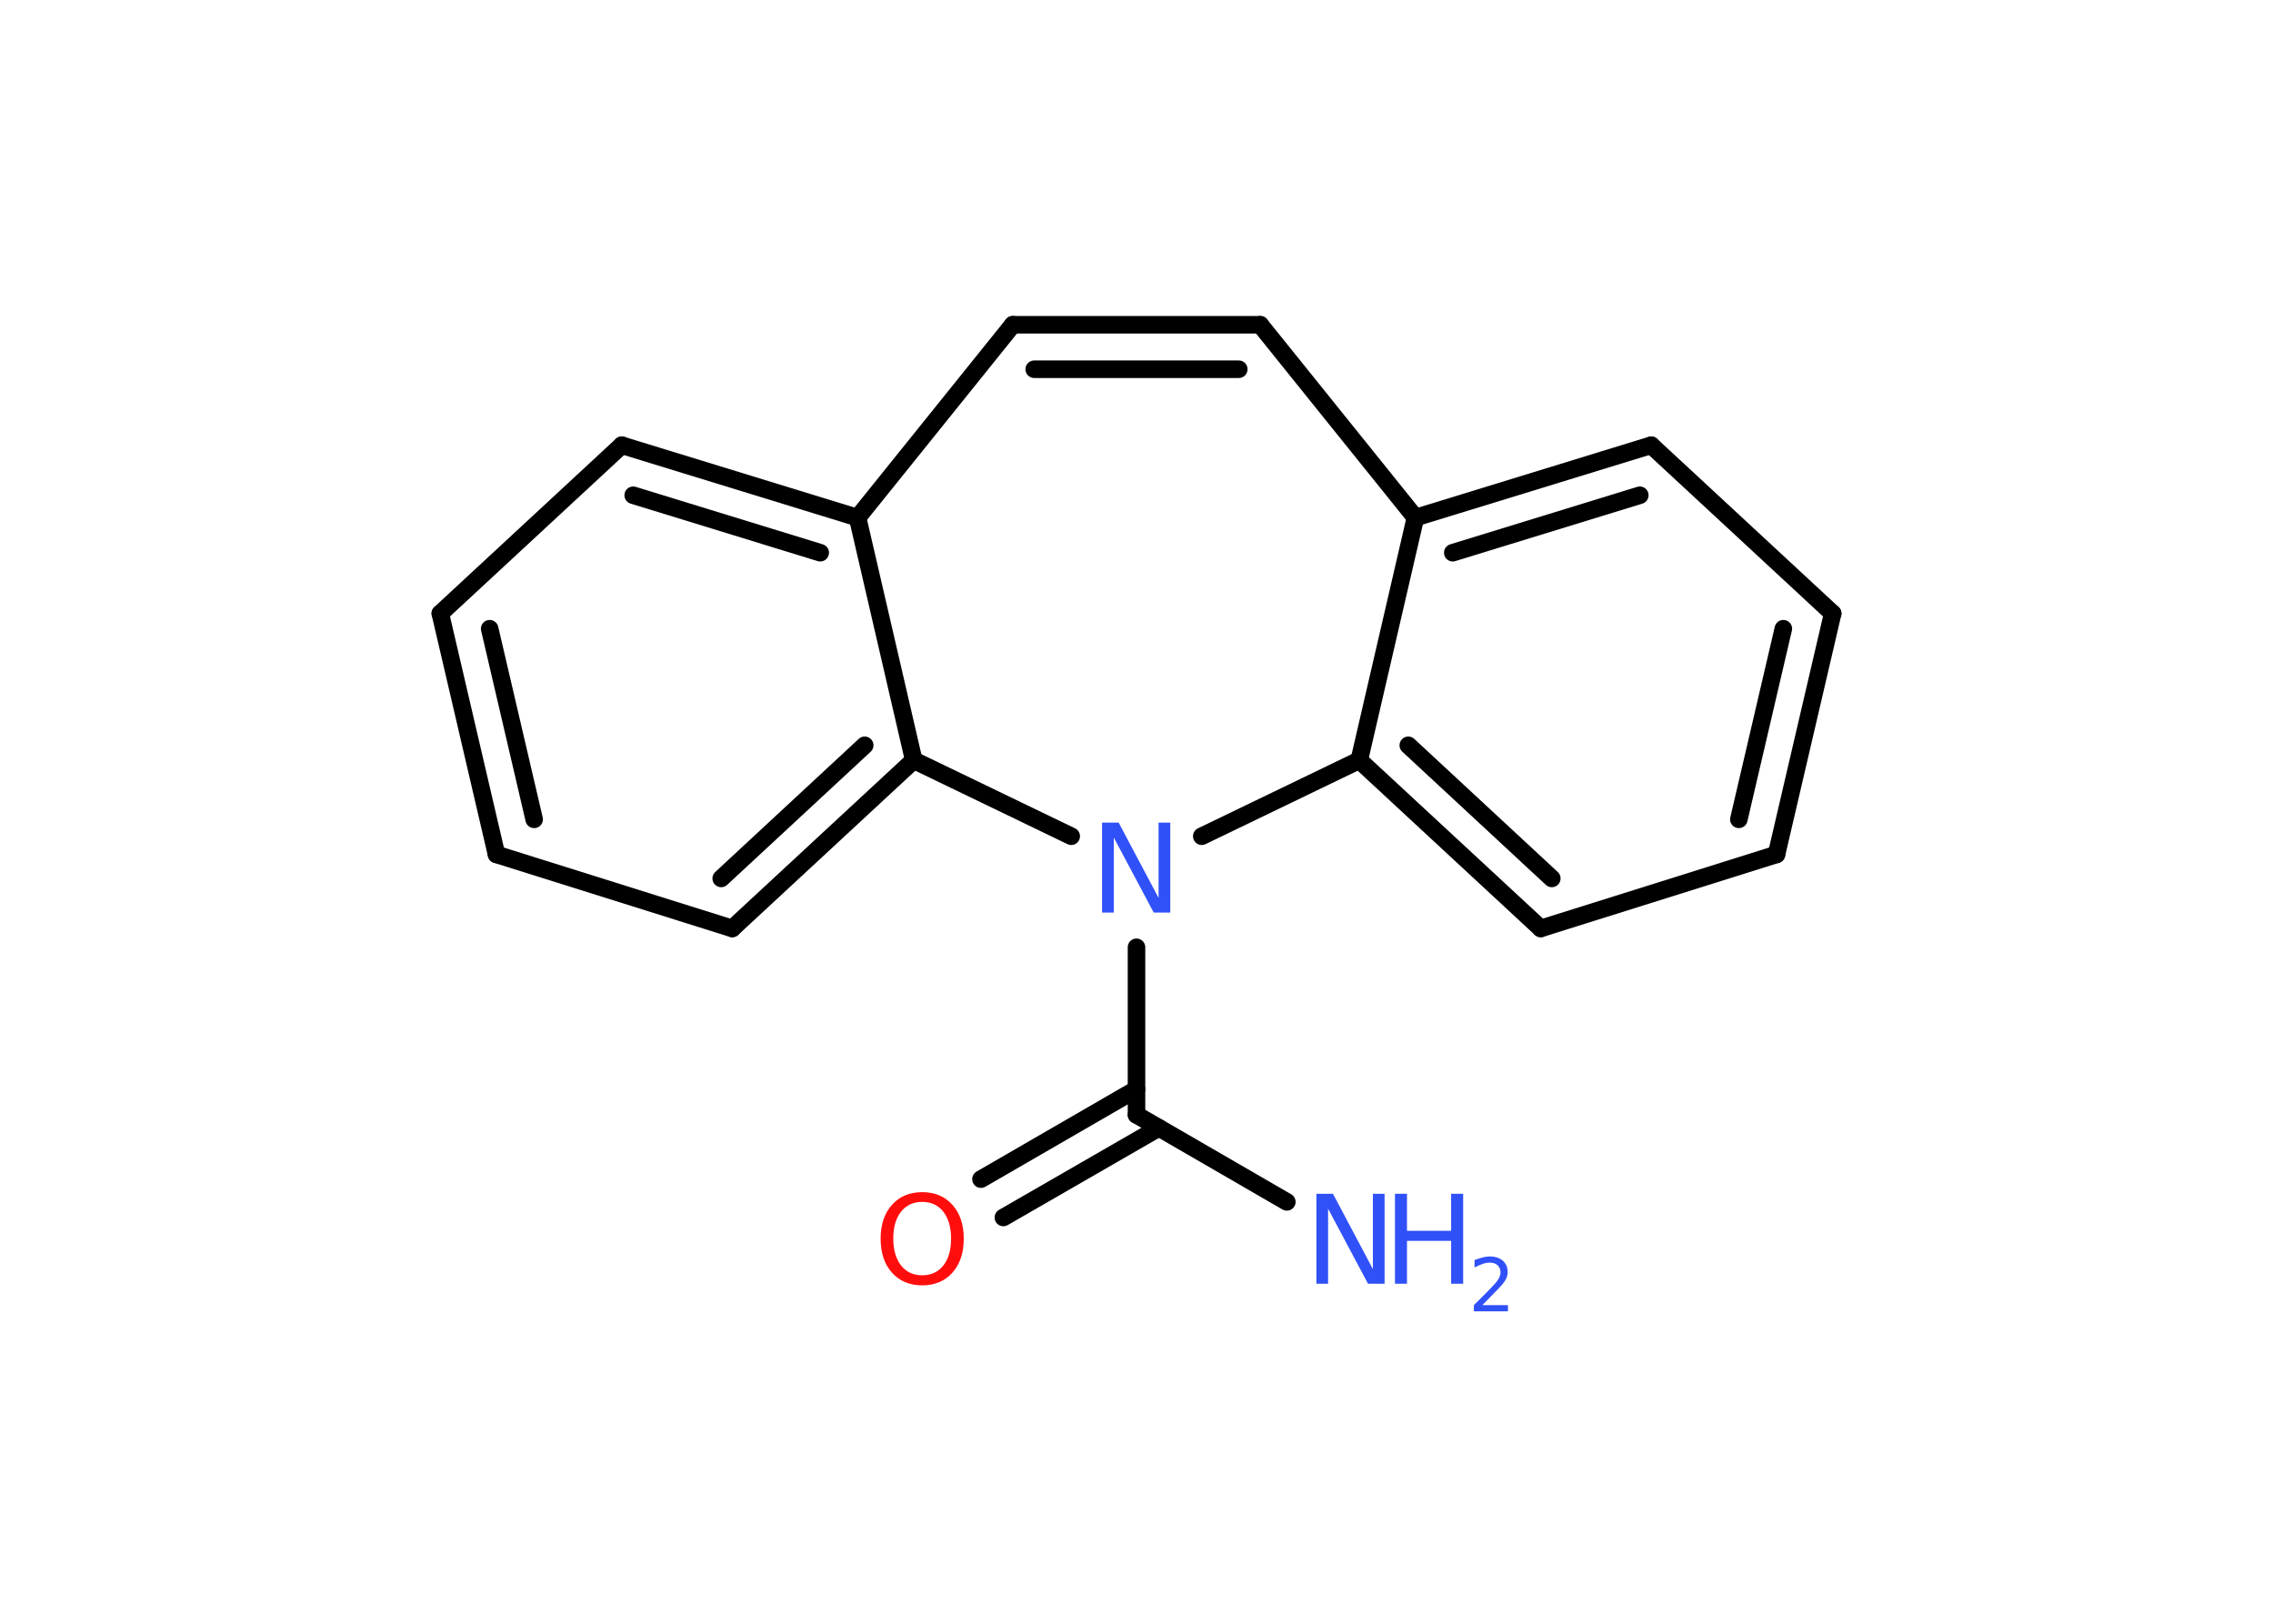 <?xml version='1.0' encoding='UTF-8'?>
<!DOCTYPE svg PUBLIC "-//W3C//DTD SVG 1.1//EN" "http://www.w3.org/Graphics/SVG/1.1/DTD/svg11.dtd">
<svg version='1.2' xmlns='http://www.w3.org/2000/svg' xmlns:xlink='http://www.w3.org/1999/xlink' width='70.0mm' height='50.0mm' viewBox='0 0 70.0 50.0'>
  <desc>Generated by the Chemistry Development Kit (http://github.com/cdk)</desc>
  <g stroke-linecap='round' stroke-linejoin='round' stroke='#000000' stroke-width='.54' fill='#3050F8'>
    <rect x='.0' y='.0' width='70.0' height='50.0' fill='#FFFFFF' stroke='none'/>
    <g id='mol1' class='mol'>
      <line id='mol1bnd1' class='bond' x1='39.63' y1='37.01' x2='35.0' y2='34.33'/>
      <g id='mol1bnd2' class='bond'>
        <line x1='35.69' y1='34.73' x2='30.9' y2='37.49'/>
        <line x1='35.0' y1='33.54' x2='30.21' y2='36.31'/>
      </g>
      <line id='mol1bnd3' class='bond' x1='35.0' y1='34.33' x2='35.0' y2='29.17'/>
      <line id='mol1bnd4' class='bond' x1='37.01' y1='25.75' x2='41.86' y2='23.41'/>
      <g id='mol1bnd5' class='bond'>
        <line x1='41.86' y1='23.41' x2='47.45' y2='28.59'/>
        <line x1='43.37' y1='22.95' x2='47.79' y2='27.05'/>
      </g>
      <line id='mol1bnd6' class='bond' x1='47.45' y1='28.59' x2='54.71' y2='26.31'/>
      <g id='mol1bnd7' class='bond'>
        <line x1='54.71' y1='26.31' x2='56.44' y2='18.89'/>
        <line x1='53.55' y1='25.23' x2='54.92' y2='19.36'/>
      </g>
      <line id='mol1bnd8' class='bond' x1='56.44' y1='18.89' x2='50.85' y2='13.71'/>
      <g id='mol1bnd9' class='bond'>
        <line x1='50.85' y1='13.71' x2='43.59' y2='15.94'/>
        <line x1='50.5' y1='15.25' x2='44.74' y2='17.02'/>
      </g>
      <line id='mol1bnd10' class='bond' x1='41.86' y1='23.41' x2='43.59' y2='15.94'/>
      <line id='mol1bnd11' class='bond' x1='43.59' y1='15.94' x2='38.81' y2='10.0'/>
      <g id='mol1bnd12' class='bond'>
        <line x1='38.81' y1='10.0' x2='31.19' y2='10.0'/>
        <line x1='38.15' y1='11.37' x2='31.85' y2='11.37'/>
      </g>
      <line id='mol1bnd13' class='bond' x1='31.19' y1='10.0' x2='26.41' y2='15.94'/>
      <g id='mol1bnd14' class='bond'>
        <line x1='26.41' y1='15.94' x2='19.15' y2='13.71'/>
        <line x1='25.26' y1='17.02' x2='19.5' y2='15.25'/>
      </g>
      <line id='mol1bnd15' class='bond' x1='19.15' y1='13.71' x2='13.56' y2='18.89'/>
      <g id='mol1bnd16' class='bond'>
        <line x1='13.56' y1='18.89' x2='15.29' y2='26.31'/>
        <line x1='15.08' y1='19.36' x2='16.45' y2='25.23'/>
      </g>
      <line id='mol1bnd17' class='bond' x1='15.29' y1='26.31' x2='22.55' y2='28.59'/>
      <g id='mol1bnd18' class='bond'>
        <line x1='22.55' y1='28.59' x2='28.14' y2='23.41'/>
        <line x1='22.21' y1='27.05' x2='26.63' y2='22.95'/>
      </g>
      <line id='mol1bnd19' class='bond' x1='32.99' y1='25.75' x2='28.14' y2='23.41'/>
      <line id='mol1bnd20' class='bond' x1='26.41' y1='15.94' x2='28.14' y2='23.41'/>
      <g id='mol1atm1' class='atom'>
        <path d='M40.55 36.76h.5l1.23 2.32v-2.32h.36v2.77h-.51l-1.23 -2.31v2.31h-.36v-2.77z' stroke='none'/>
        <path d='M42.96 36.76h.37v1.14h1.36v-1.14h.37v2.77h-.37v-1.32h-1.36v1.32h-.37v-2.77z' stroke='none'/>
        <path d='M45.66 40.19h.78v.19h-1.05v-.19q.13 -.13 .35 -.35q.22 -.22 .28 -.29q.11 -.12 .15 -.21q.04 -.08 .04 -.16q.0 -.13 -.09 -.22q-.09 -.08 -.24 -.08q-.11 .0 -.22 .04q-.12 .04 -.25 .11v-.23q.14 -.05 .25 -.08q.12 -.03 .21 -.03q.26 .0 .41 .13q.15 .13 .15 .35q.0 .1 -.04 .19q-.04 .09 -.14 .21q-.03 .03 -.18 .19q-.15 .15 -.42 .43z' stroke='none'/>
      </g>
      <path id='mol1atm3' class='atom' d='M28.4 37.01q-.41 .0 -.65 .3q-.24 .3 -.24 .83q.0 .52 .24 .83q.24 .3 .65 .3q.41 .0 .65 -.3q.24 -.3 .24 -.83q.0 -.52 -.24 -.83q-.24 -.3 -.65 -.3zM28.4 36.71q.58 .0 .93 .39q.35 .39 .35 1.04q.0 .66 -.35 1.05q-.35 .39 -.93 .39q-.58 .0 -.93 -.39q-.35 -.39 -.35 -1.05q.0 -.65 .35 -1.04q.35 -.39 .93 -.39z' stroke='none' fill='#FF0D0D'/>
      <path id='mol1atm4' class='atom' d='M33.95 25.33h.5l1.23 2.32v-2.32h.36v2.77h-.51l-1.23 -2.31v2.31h-.36v-2.77z' stroke='none'/>
    </g>
  </g>
</svg>
